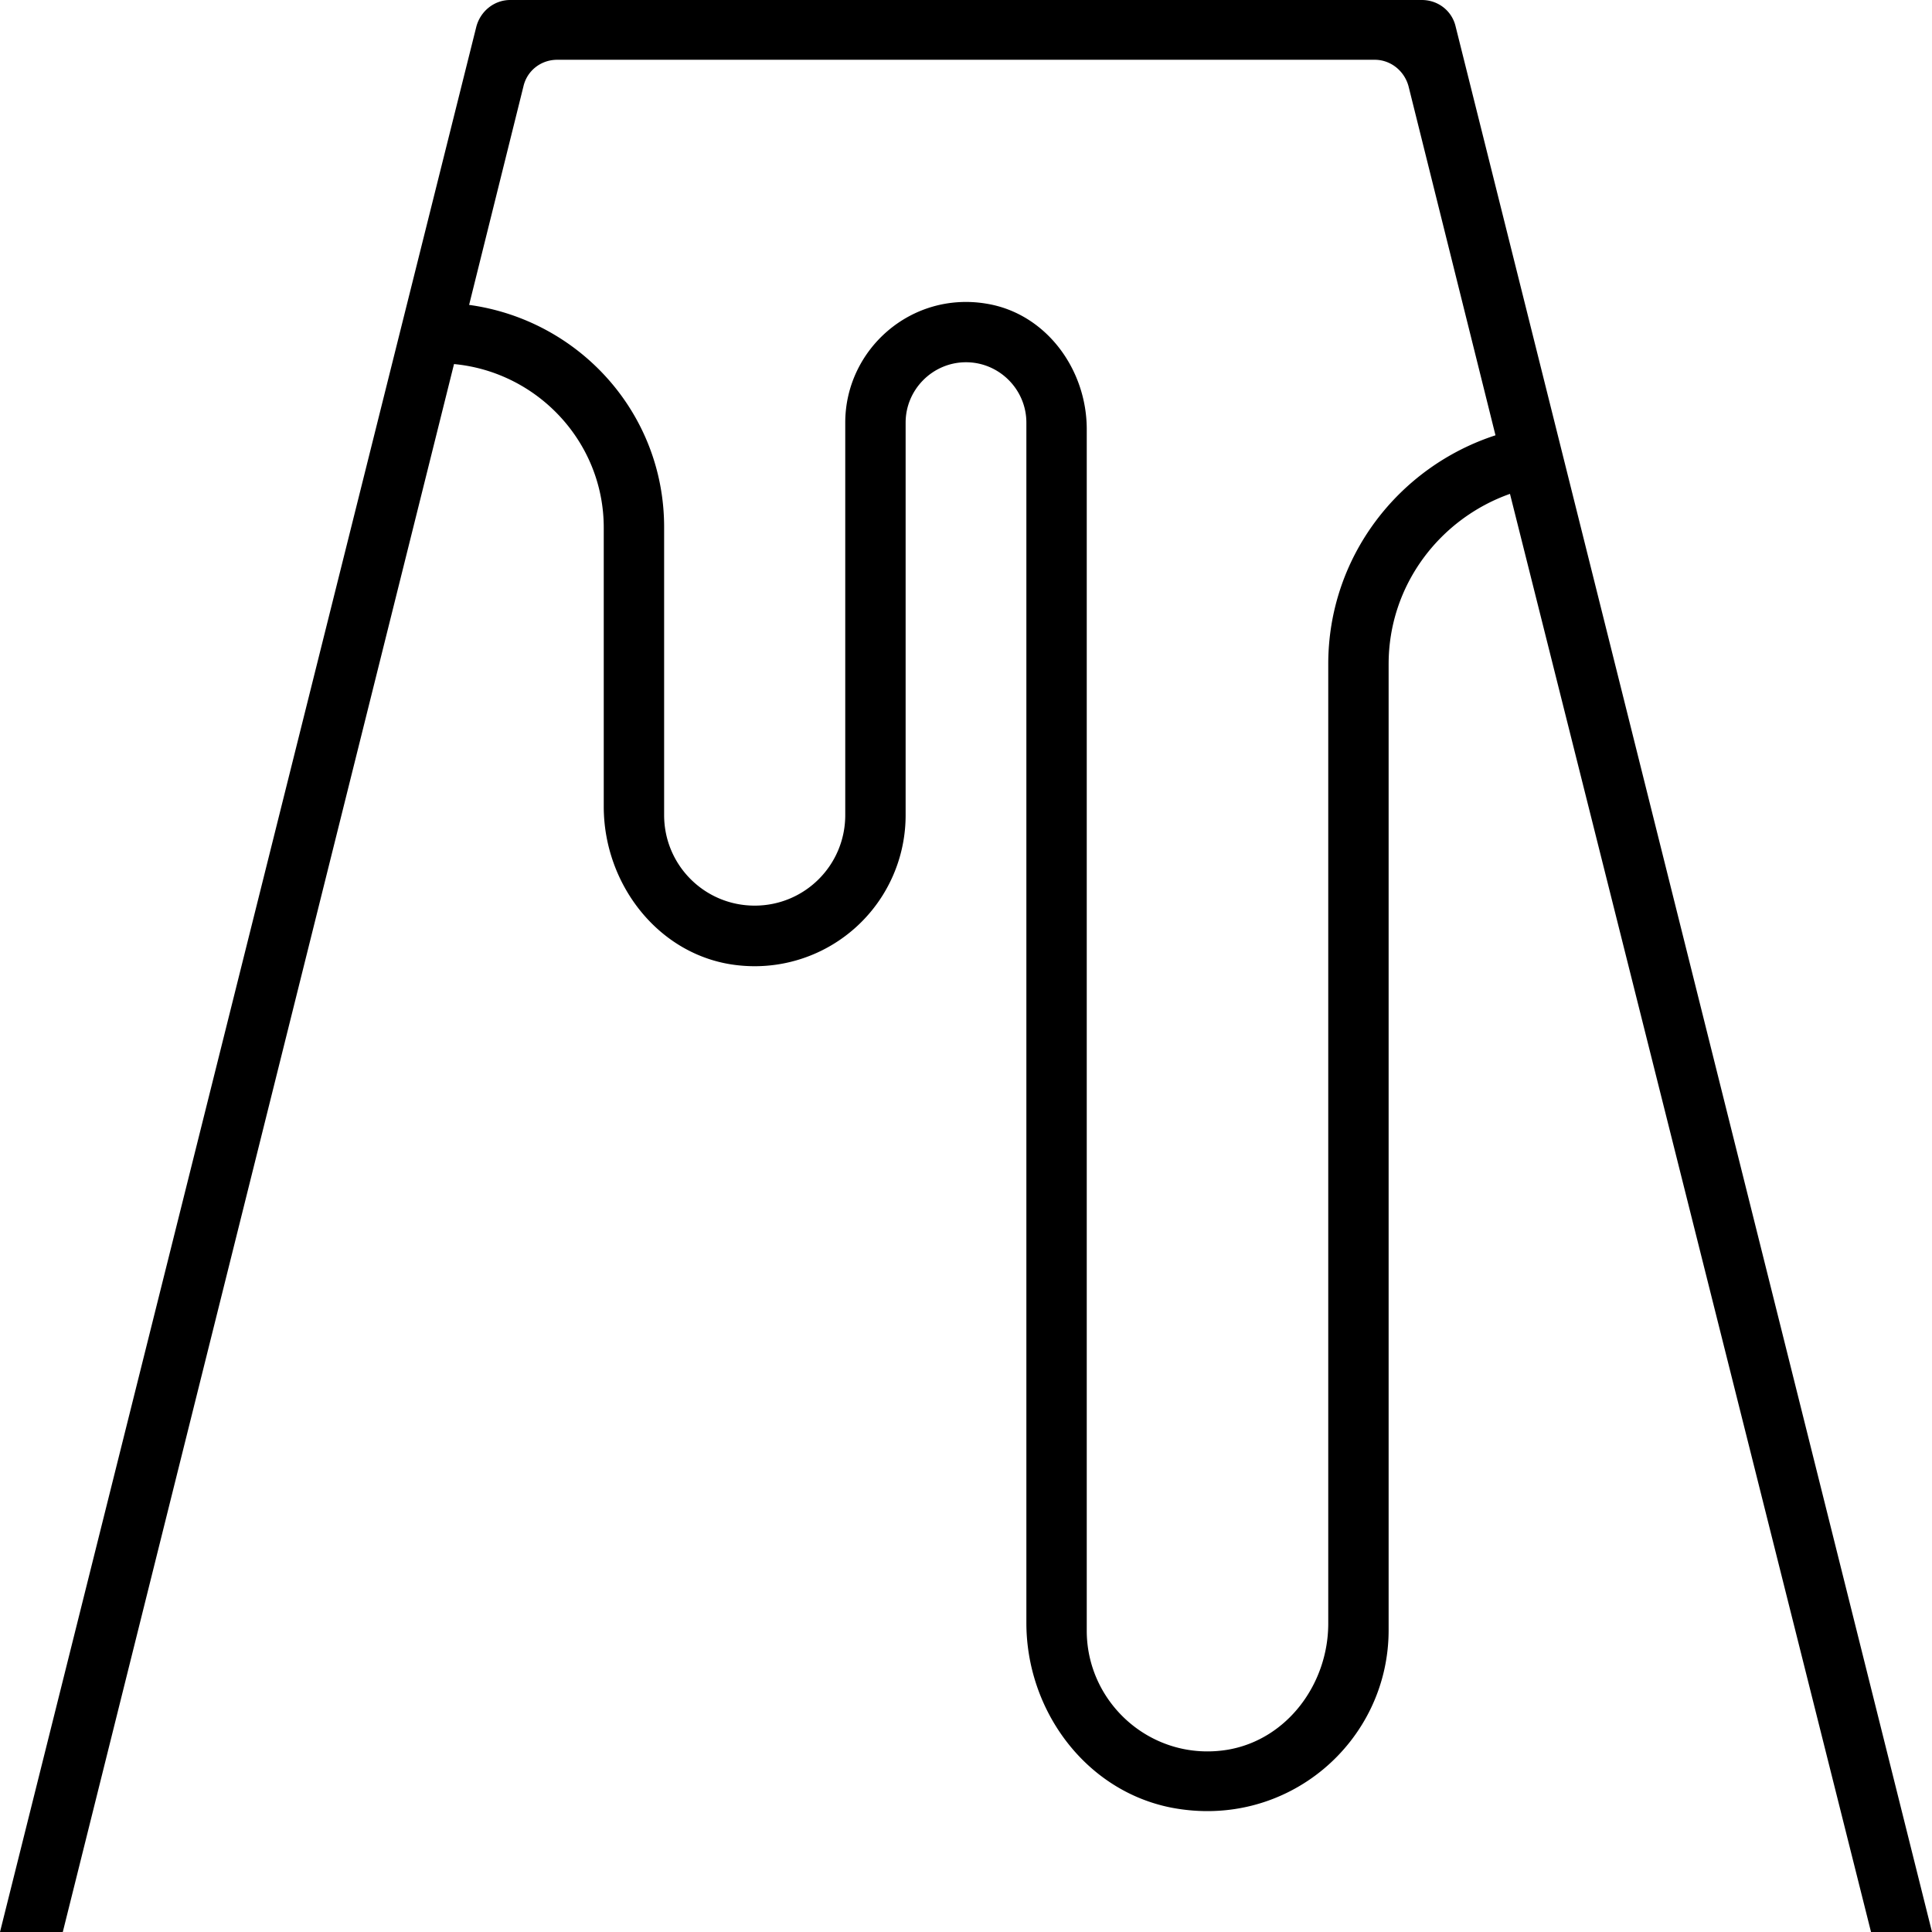 <svg xmlns="http://www.w3.org/2000/svg" fill="currentColor" viewBox="0 0 64 64">
  <path fill="#000" d="M48.22.88C48.1.36 47.64 0 47.1 0H16.9c-.52 0-.98.36-1.12.88L0 64h2.08l12.96-51.94c2.76.26 4.96 2.58 4.96 5.42v9.24c0 2.62 1.88 5 4.48 5.26A5 5 0 0 0 30 27V14c0-1.1.9-2 2-2s2 .9 2 2v39.76c0 2.9 1.96 5.56 4.8 6.12 3.84.74 7.2-2.18 7.2-5.88V22c0-2.62 1.7-4.82 4.02-5.64L61.98 64H64L48.22.88ZM44 22v31.78c0 2-1.36 3.84-3.32 4.18-2.5.42-4.68-1.52-4.68-3.94v-39.8c0-2-1.36-3.84-3.32-4.16C30.18 9.64 28 11.58 28 14v13c0 1.66-1.34 3-3 3s-3-1.34-3-3v-9.54c0-3.78-2.82-6.86-6.46-7.36l1.8-7.24c.12-.52.58-.88 1.12-.88h27.08c.52 0 .98.36 1.12.88l2.88 11.56C46.34 15.46 44 18.44 44 22Z"/>
</svg>
